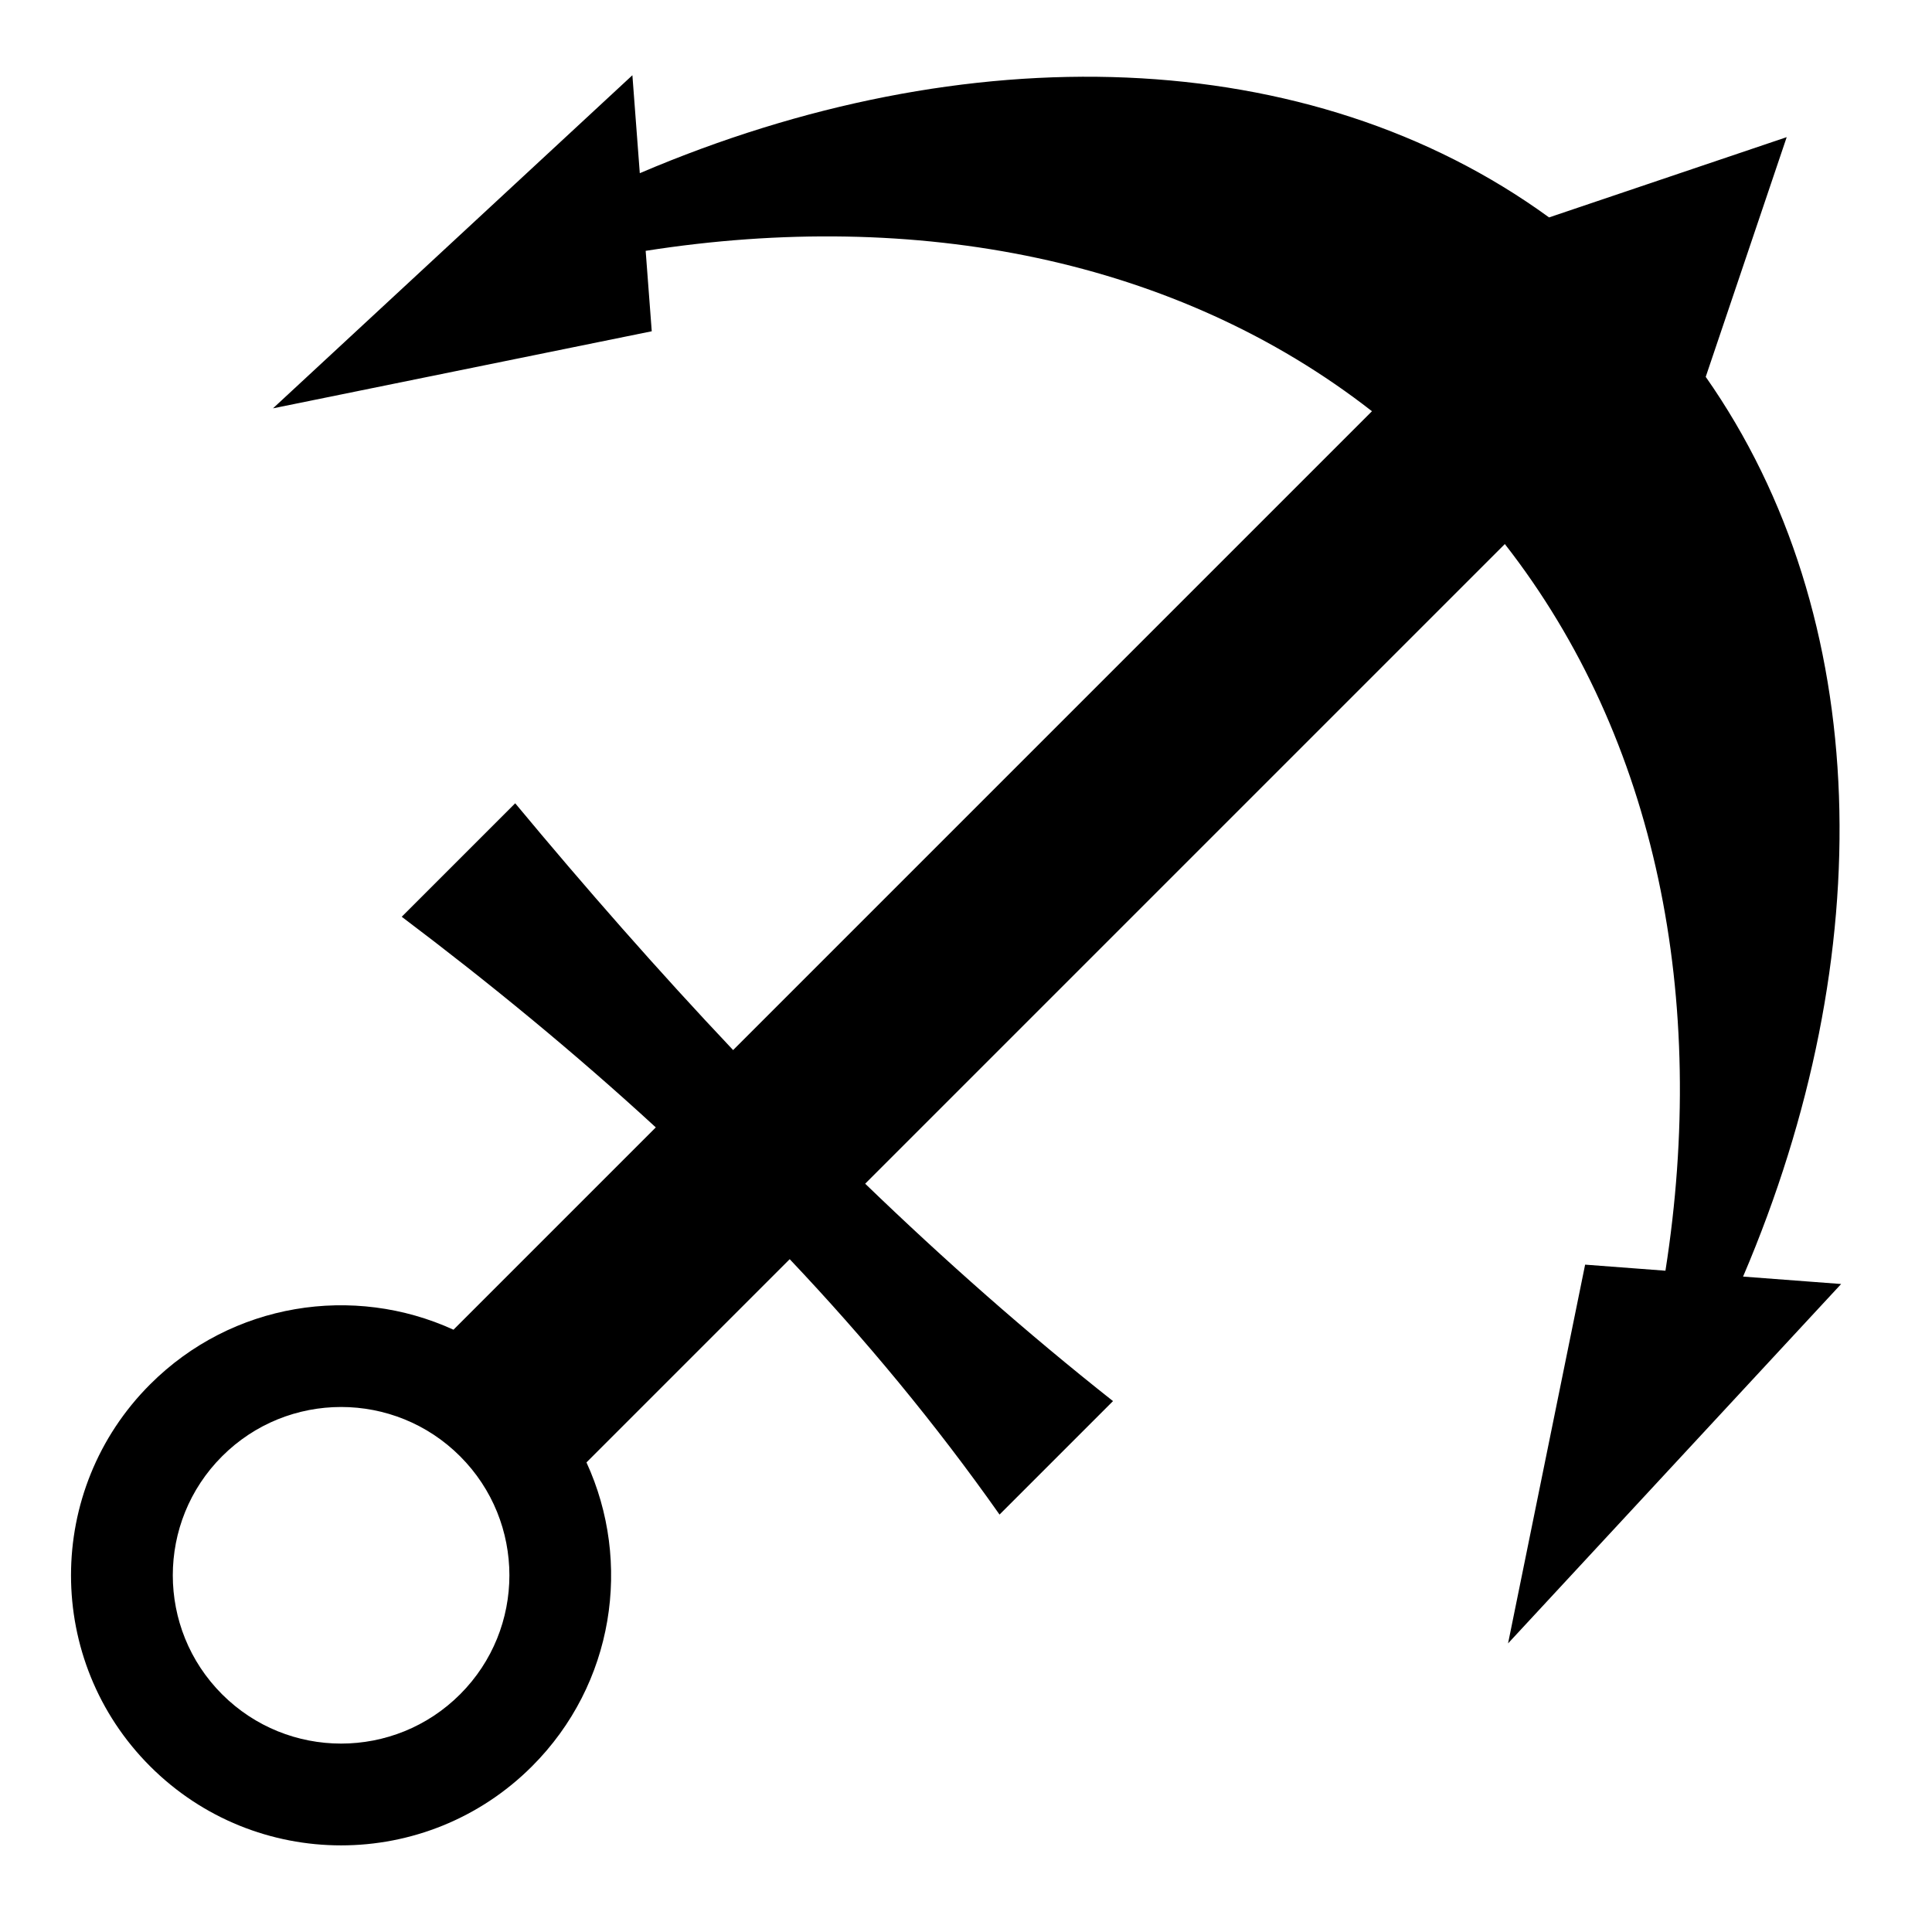 <svg xmlns="http://www.w3.org/2000/svg" width="1024px" height="1024px" viewBox="0 -64 1024 1024"><path d="M923.865 612.617l51.982 3.931-176.546 190.486 40.845-200.747 42.575 3.219c22.53-143.738-4.275-281.603-85.127-385.149l-486.754 486.756c24.312 52.864 14.704 117.496-28.849 161.049-55.902 55.902-146.532 55.904-202.431 0.005-55.901-55.901-55.897-146.537 0.002-202.435 43.482-43.481 107.976-53.121 160.795-28.956l107.231-107.231c-42.774-39.326-87.86-76.341-134.662-111.641l60.142-60.142c37.404 45.011 75.791 88.757 115.503 130.798l338.597-338.597c-103.519-80.747-241.302-107.52-384.952-85.014l3.224 42.63-200.747 40.845 190.486-176.546 3.926 51.915c172.911-73.835 354.643-69.117 481.926 23.442l125.955-42.547-42.918 127.050c89.048 127.021 92.675 306.246 19.798 476.88zM117.713 707.857c-34.834 34.834-34.838 91.32 0 126.156 34.836 34.836 91.315 34.834 126.154-0.003 34.834-34.838 34.833-91.316-0.002-126.151s-91.318-34.838-126.152-0.002zM589.916 678.609l-60.142 60.142c-33.969-48.222-71.257-93.126-111.215-135.358l40.004-40.004c42.074 40.604 85.73 79.177 131.353 115.221z"/></svg>